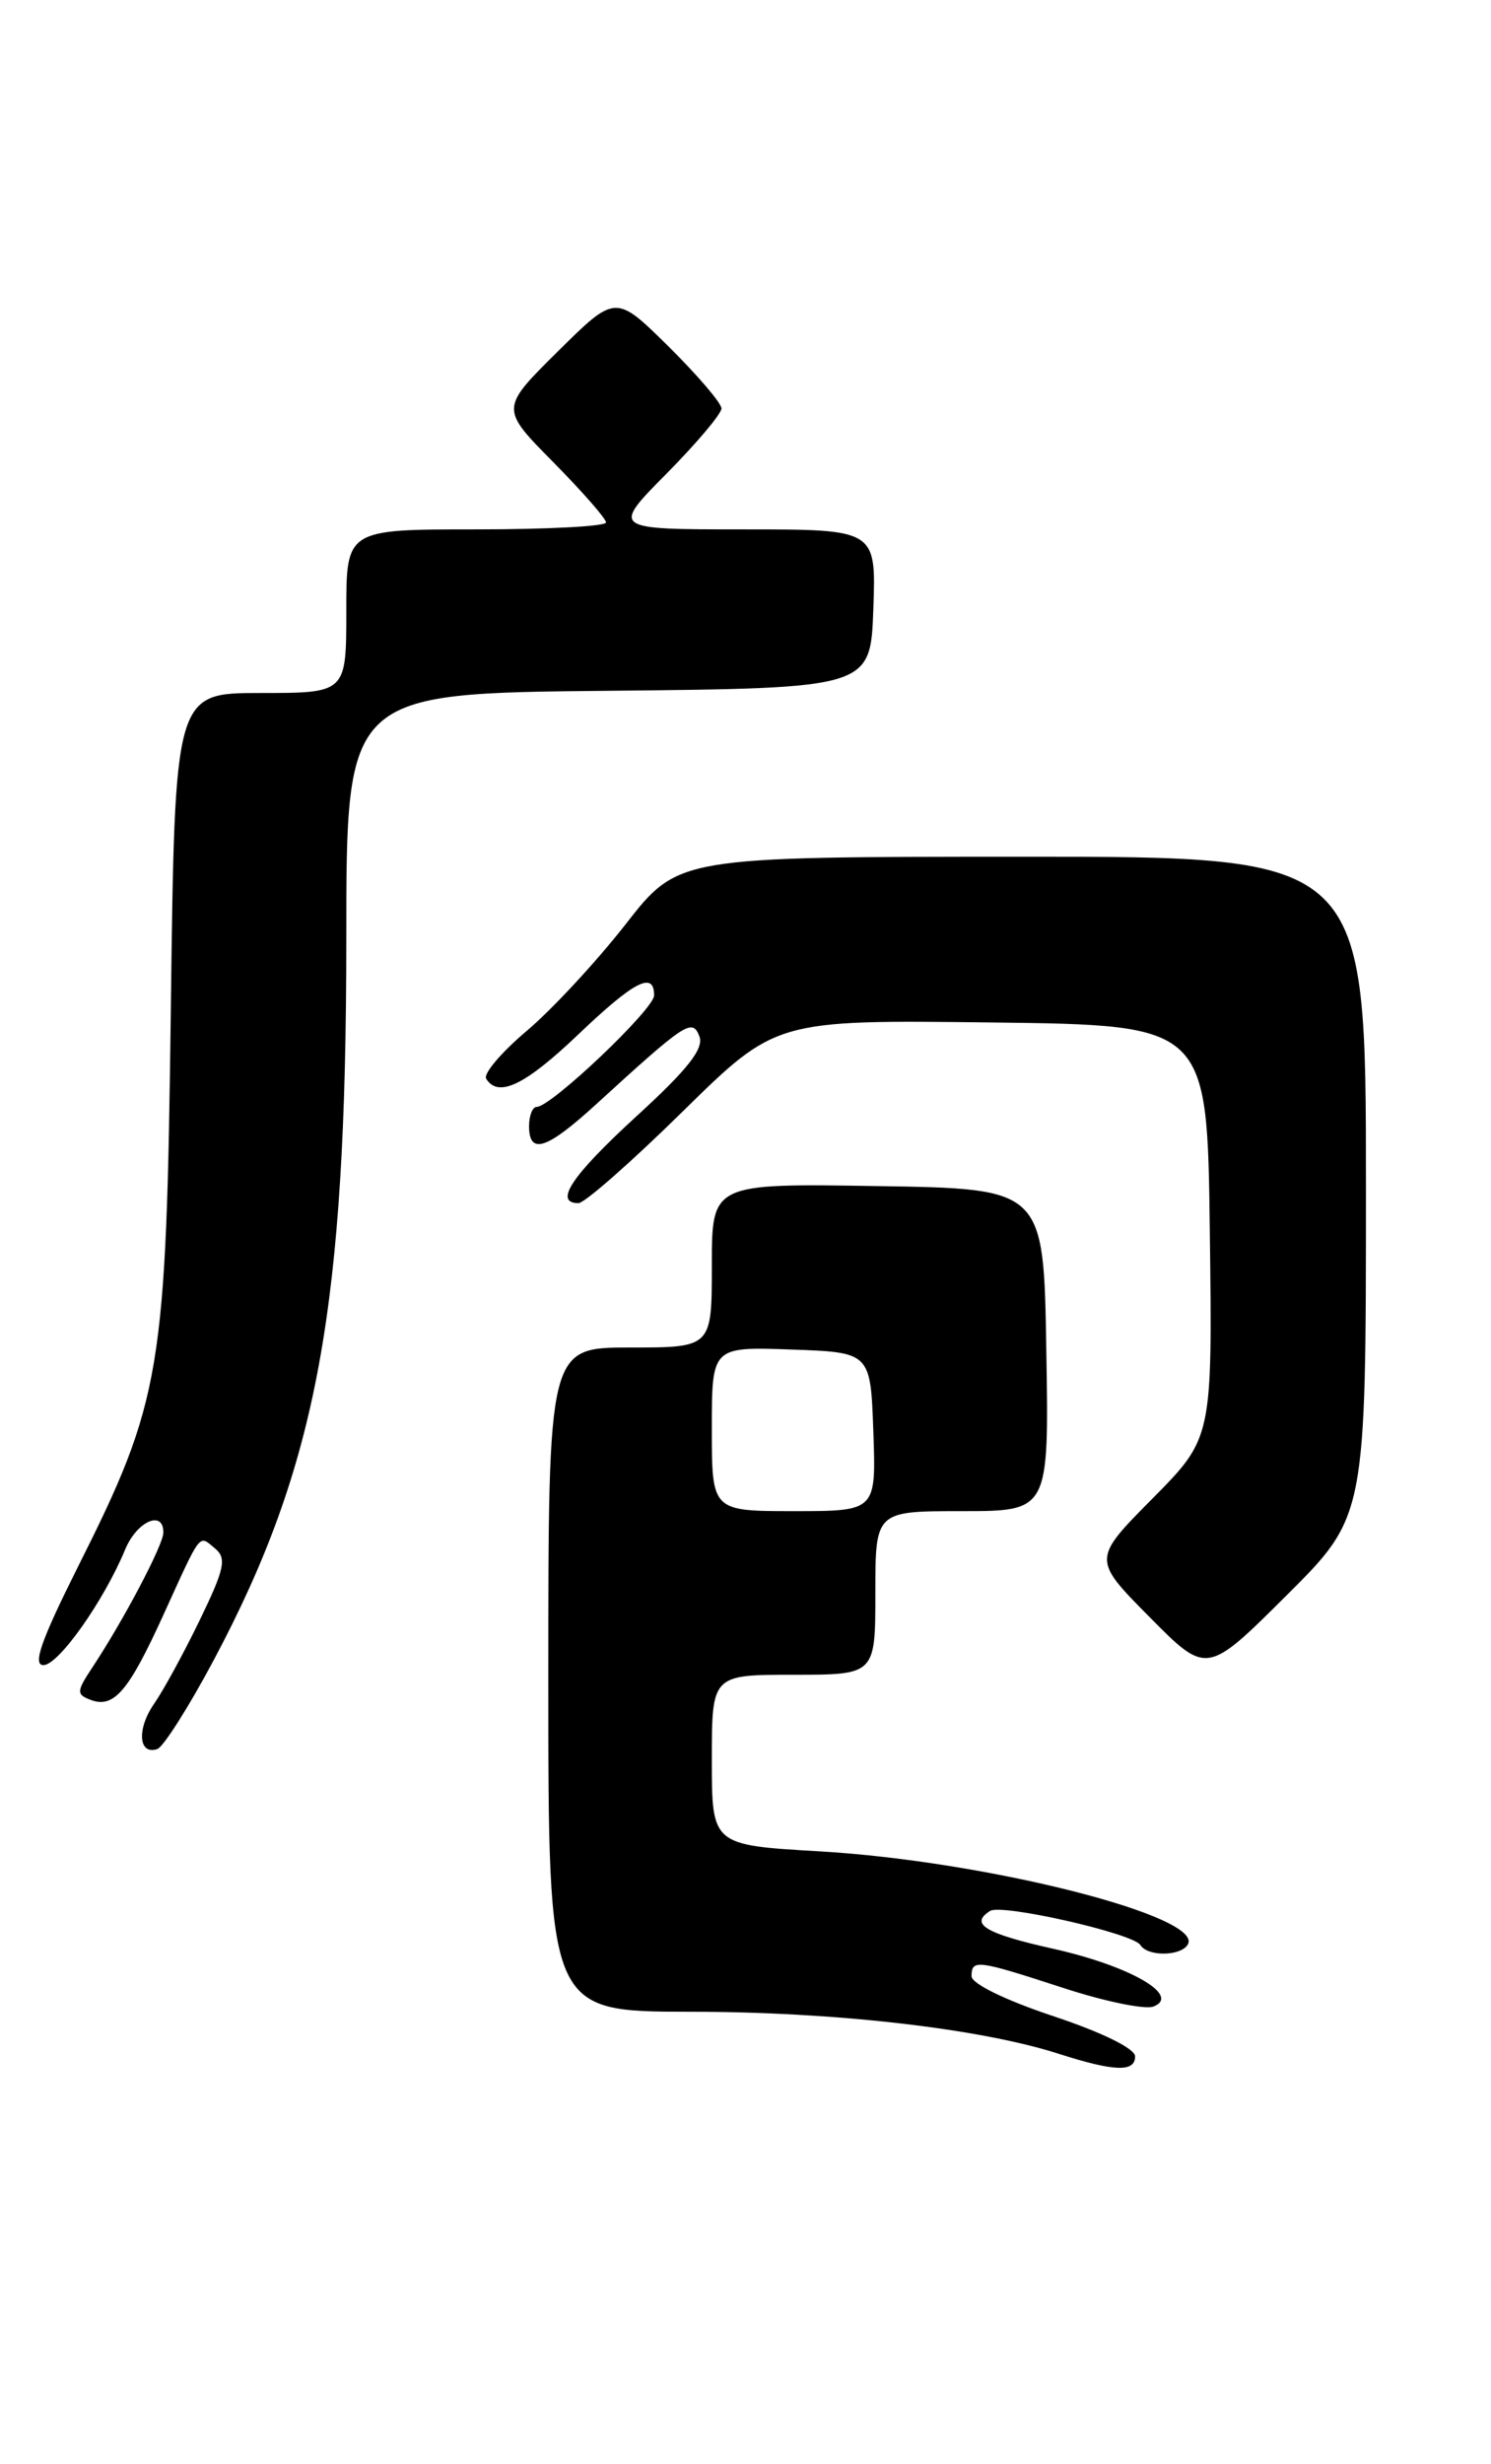 <?xml version="1.0" encoding="UTF-8" standalone="no"?>
<!DOCTYPE svg PUBLIC "-//W3C//DTD SVG 1.1//EN" "http://www.w3.org/Graphics/SVG/1.1/DTD/svg11.dtd" >
<svg xmlns="http://www.w3.org/2000/svg" xmlns:xlink="http://www.w3.org/1999/xlink" version="1.1" viewBox="0 0 155 256">
 <g >
 <path fill="currentColor"
d=" M 118.00 213.65 C 118.00 212.84 114.58 211.16 109.50 209.47 C 104.54 207.82 101.00 206.10 101.00 205.32 C 101.00 203.54 101.55 203.61 110.54 206.54 C 114.82 207.94 119.04 208.81 119.91 208.47 C 122.83 207.33 117.44 204.24 109.46 202.46 C 102.43 200.89 100.75 199.89 102.94 198.53 C 104.17 197.78 117.80 200.87 118.55 202.08 C 119.30 203.29 122.72 203.26 123.47 202.04 C 125.28 199.12 102.54 193.36 85.25 192.35 C 74.00 191.70 74.00 191.70 74.00 182.85 C 74.00 174.00 74.00 174.00 82.50 174.00 C 91.00 174.00 91.00 174.00 91.00 165.50 C 91.00 157.00 91.00 157.00 100.02 157.00 C 109.05 157.00 109.05 157.00 108.77 140.25 C 108.50 123.50 108.50 123.50 91.25 123.23 C 74.00 122.95 74.00 122.95 74.00 131.48 C 74.00 140.00 74.00 140.00 65.50 140.00 C 57.00 140.00 57.00 140.00 57.00 174.50 C 57.00 209.00 57.00 209.00 71.75 209.01 C 86.66 209.01 101.76 210.73 110.00 213.36 C 115.86 215.24 118.00 215.31 118.00 213.65 Z  M 22.25 172.42 C 33.00 152.20 36.00 135.87 36.00 97.48 C 36.00 72.03 36.00 72.03 63.25 71.77 C 90.50 71.50 90.50 71.50 90.79 63.25 C 91.08 55.00 91.08 55.00 77.32 55.00 C 63.56 55.00 63.56 55.00 69.28 49.22 C 72.43 46.04 75.00 42.99 75.00 42.44 C 75.00 41.88 72.52 38.99 69.50 36.00 C 64.00 30.57 64.00 30.57 58.00 36.50 C 52.00 42.44 52.00 42.44 57.50 48.00 C 60.52 51.06 63.00 53.88 63.00 54.28 C 63.00 54.68 56.92 55.00 49.50 55.00 C 36.00 55.00 36.00 55.00 36.00 63.50 C 36.00 72.00 36.00 72.00 27.08 72.00 C 18.17 72.00 18.17 72.00 17.76 104.75 C 17.29 142.57 16.81 145.45 8.06 162.87 C 4.28 170.42 3.37 173.00 4.51 173.00 C 6.08 173.00 10.79 166.34 13.01 160.99 C 14.23 158.04 17.02 156.82 16.98 159.25 C 16.96 160.53 12.84 168.35 9.60 173.24 C 7.95 175.73 7.93 176.04 9.40 176.60 C 11.83 177.53 13.36 175.75 17.00 167.75 C 20.99 159.00 20.63 159.45 22.37 160.89 C 23.58 161.90 23.34 163.01 20.78 168.29 C 19.13 171.70 16.99 175.62 16.03 177.00 C 14.20 179.62 14.39 182.37 16.35 181.72 C 16.98 181.51 19.64 177.32 22.25 172.42 Z  M 142.00 123.27 C 142.00 89.00 142.00 89.00 106.25 89.01 C 70.50 89.02 70.50 89.02 65.02 96.05 C 62.00 99.91 57.38 104.89 54.75 107.11 C 52.12 109.33 50.23 111.56 50.54 112.07 C 51.79 114.09 54.57 112.76 60.09 107.50 C 65.94 101.92 68.00 100.86 68.00 103.42 C 68.00 104.84 57.30 115.00 55.80 115.00 C 55.36 115.00 55.00 115.90 55.00 117.00 C 55.00 120.02 56.82 119.44 61.95 114.75 C 71.31 106.20 71.97 105.76 72.71 107.68 C 73.19 108.95 71.49 111.11 66.18 115.96 C 59.42 122.15 57.52 125.00 60.14 125.00 C 60.77 125.00 65.64 120.72 70.97 115.48 C 80.66 105.96 80.66 105.96 103.08 106.23 C 125.50 106.50 125.50 106.50 125.77 127.95 C 126.04 149.40 126.04 149.40 119.80 155.70 C 113.56 162.00 113.56 162.00 119.50 168.00 C 125.45 174.01 125.45 174.01 133.72 165.78 C 142.00 157.54 142.00 157.54 142.00 123.27 Z  M 74.00 148.46 C 74.00 139.92 74.00 139.92 82.25 140.21 C 90.50 140.50 90.50 140.50 90.79 148.75 C 91.08 157.00 91.08 157.00 82.54 157.00 C 74.00 157.00 74.00 157.00 74.00 148.46 Z "/>
</g>
</svg>